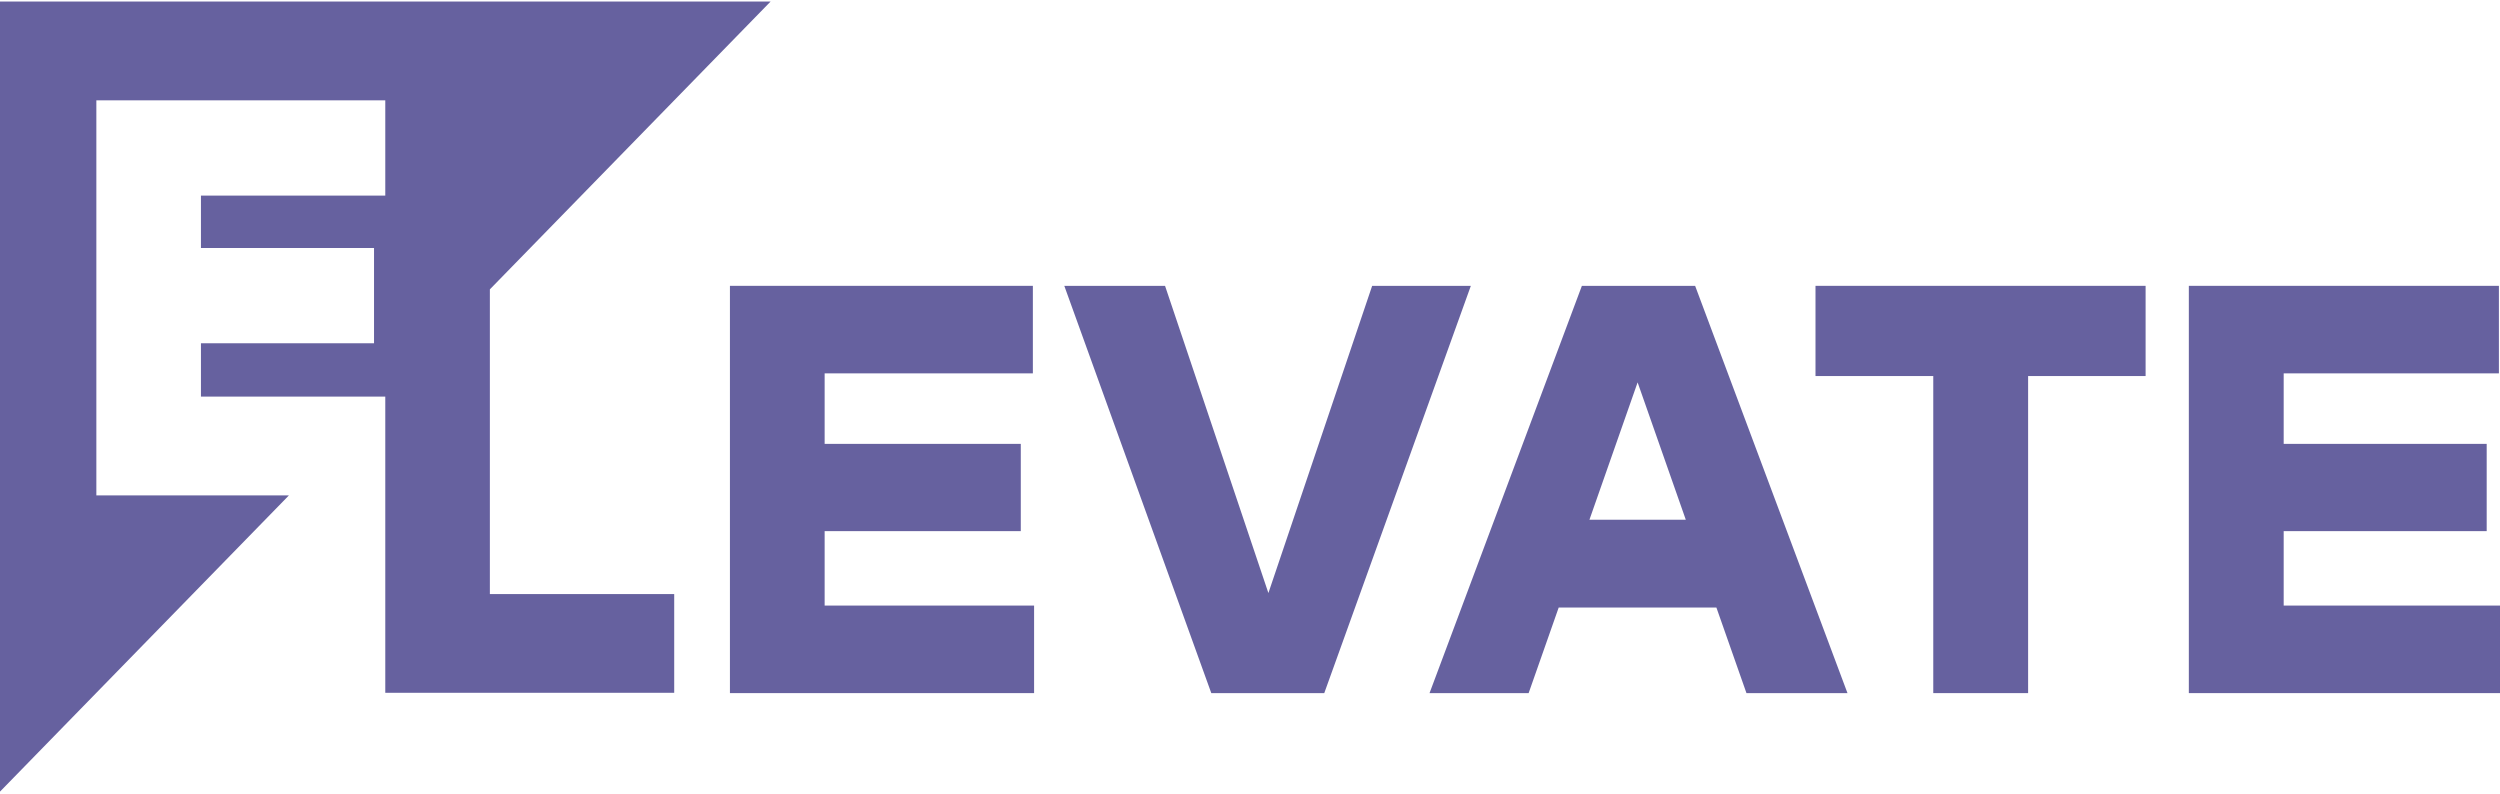 <svg width="400" height="127" viewBox="0 0 400 127" fill="none" xmlns="http://www.w3.org/2000/svg">
<path d="M0 0.25V126.659L46.228 79.261H15.417V16.057H61.645V31.301H32.151V39.677H59.844V54.921H32.151V63.455H61.645V110.852H107.873V95.046H78.379V46.297L123.29 0.25H0Z" fill="#66619F"/>
<path d="M165.455 110.898H116.789V45.734H165.258V59.739H131.942V71.02H163.325V84.981H131.942V96.892H165.455V110.898Z" fill="#66619F"/>
<path d="M211.881 110.898H193.807L170.287 45.734H186.406L202.943 94.888L219.545 45.734H235.335L211.881 110.898Z" fill="#66619F"/>
<path d="M254.288 83.157H269.727L262.018 61.181L254.31 83.157H254.288ZM295.597 110.898H279.433L274.624 97.207H249.391L244.581 110.898H228.725L253.102 45.734H271.22L295.597 110.898Z" fill="#66619F"/>
<path d="M343.296 60.167H324.498V110.898H309.323V60.167H290.48V45.734H343.296V60.167Z" fill="#66619F"/>
<path d="M400 110.898H350.214V45.734H399.824V59.739H365.389V71.02H397.87V84.981H365.389V96.892H400V110.898Z" fill="#66619F"/>
</svg>
